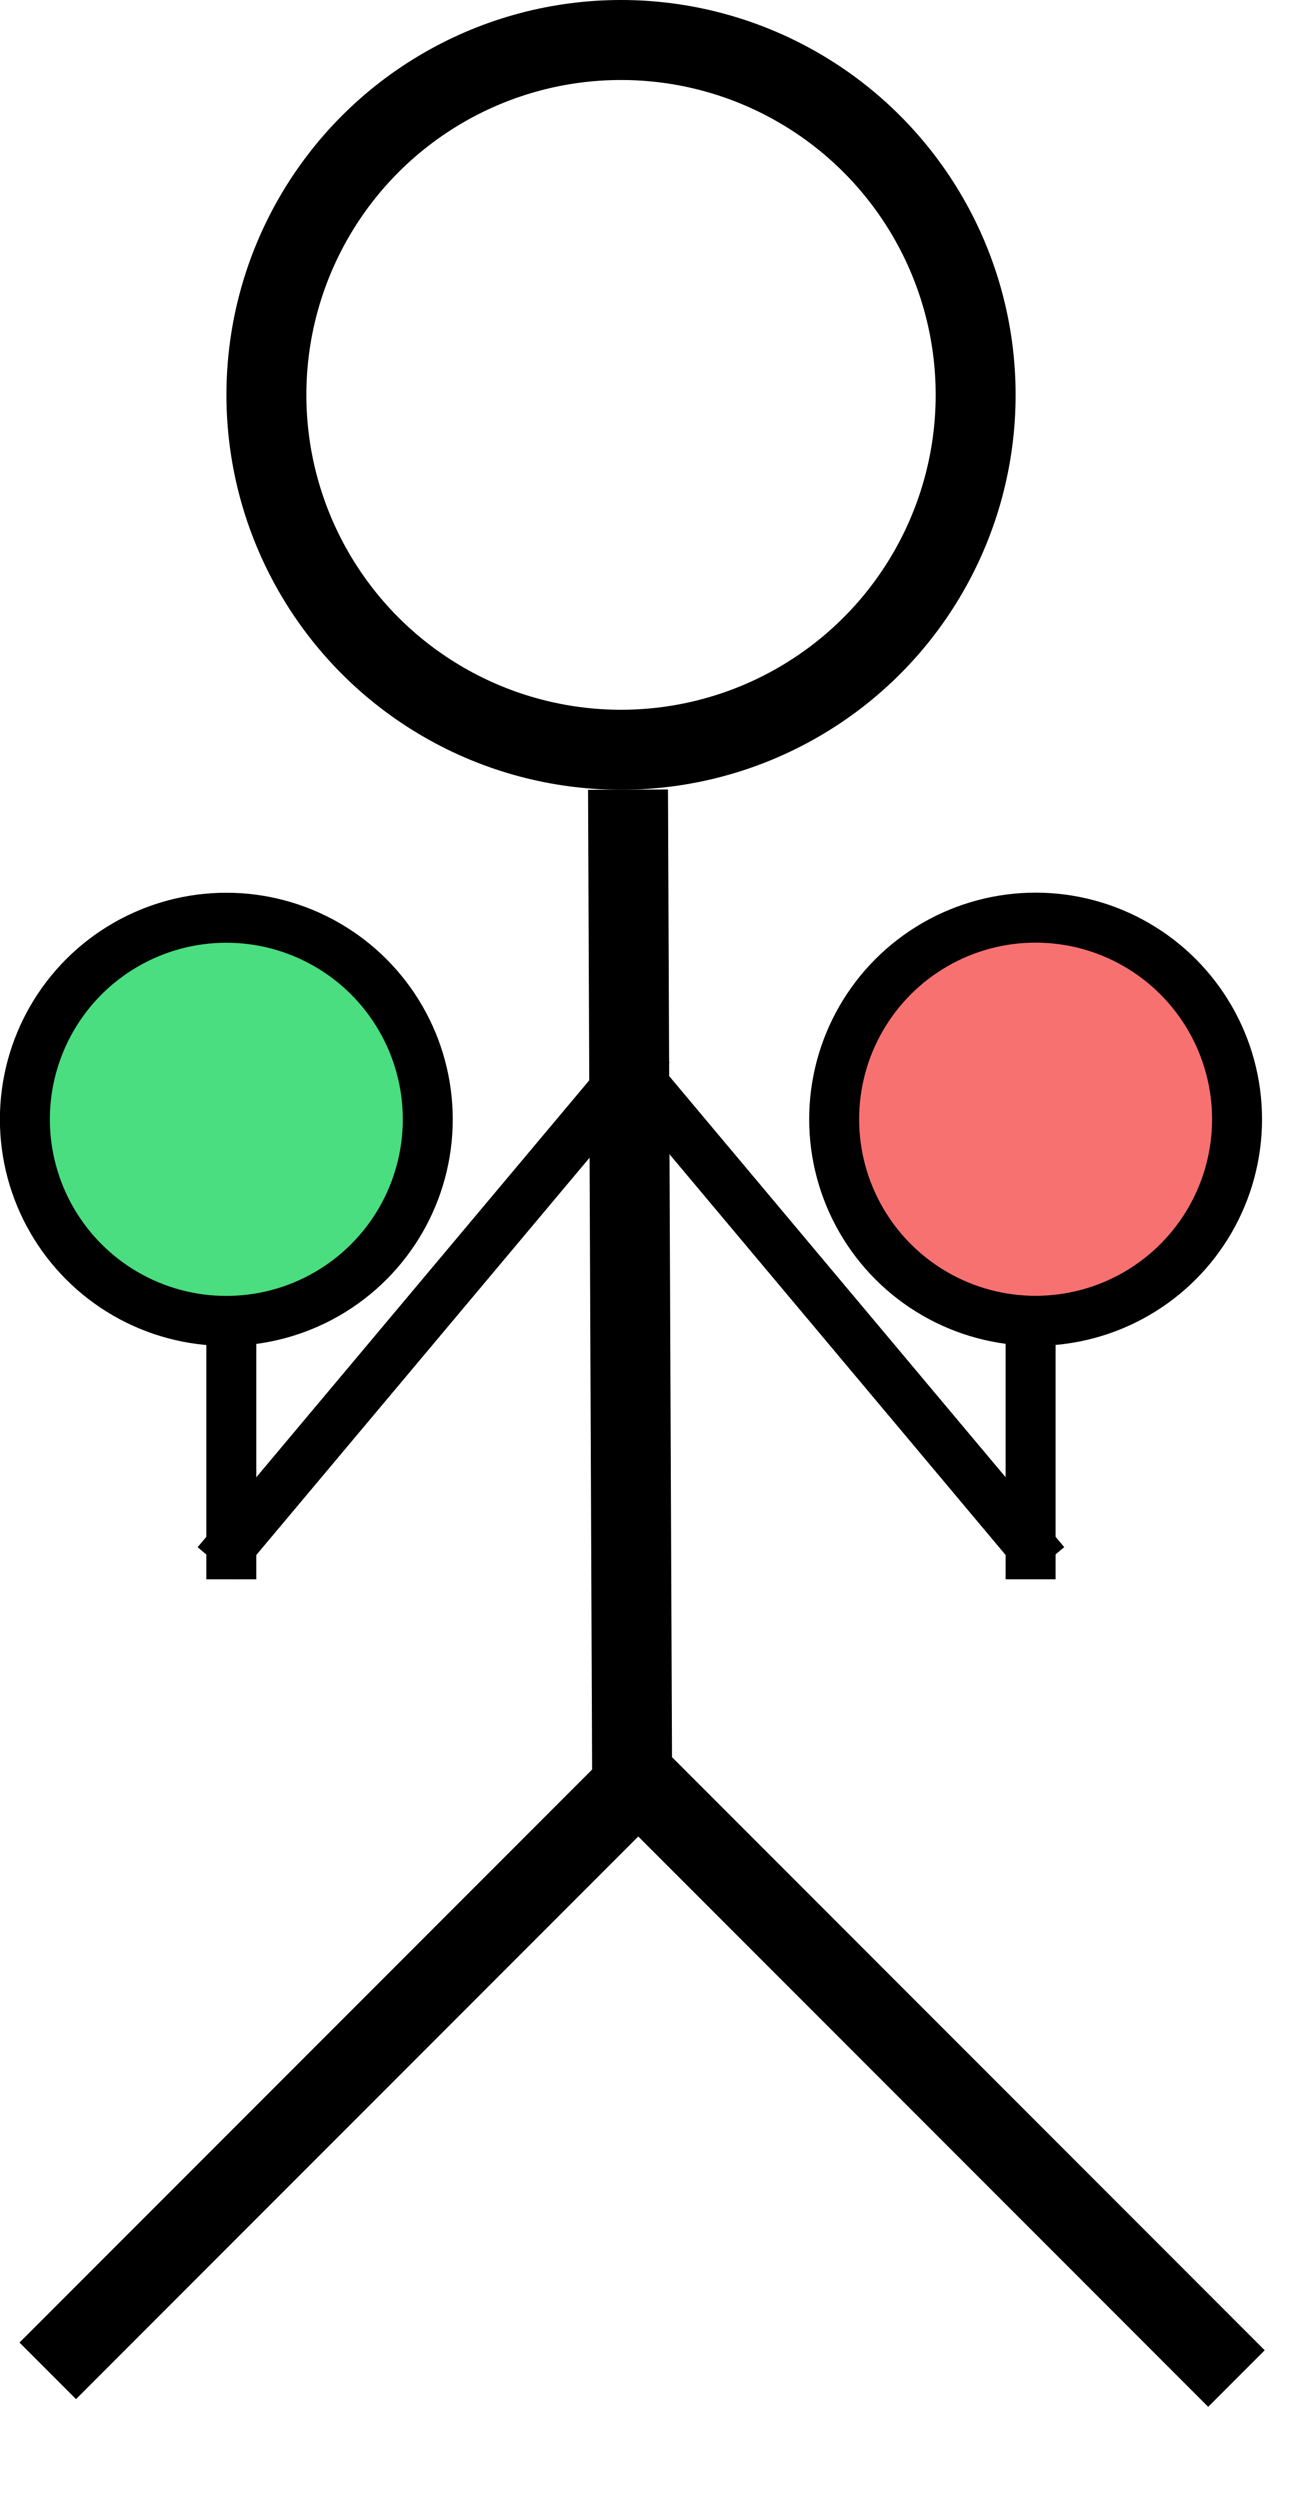 <svg width="13" height="25" viewBox="0 0 13 25" fill="none" xmlns="http://www.w3.org/2000/svg">
<circle cx="6.215" cy="3.949" r="3.549" stroke="black" stroke-width="0.8"/>
<line x1="6.285" y1="7.897" x2="6.328" y2="18.226" stroke="black" stroke-width="0.8"/>
<line x1="0.478" y1="23.71" x2="6.662" y2="17.526" stroke="black" stroke-width="0.8"/>
<line x1="6.19" y1="17.603" x2="12.374" y2="23.787" stroke="black" stroke-width="0.8"/>
<line x1="6.12" y1="10.463" x2="10.459" y2="15.633" stroke="black" stroke-width="0.5"/>
<line y1="-0.25" x2="6.75" y2="-0.25" transform="matrix(-0.643 0.766 0.766 0.643 6.701 10.624)" stroke="black" stroke-width="0.5"/>
<line x1="10.314" y1="13.063" x2="10.314" y2="15.794" stroke="black" stroke-width="0.5"/>
<circle cx="10.364" cy="11.193" r="2.016" fill="#F87171" stroke="black" stroke-width="0.5"/>
<line y1="-0.25" x2="2.731" y2="-0.25" transform="matrix(0 1 1 0 2.565 13.063)" stroke="black" stroke-width="0.5"/>
<circle cx="2.266" cy="2.266" r="2.016" transform="matrix(-1 0 0 1 4.531 8.928)" fill="#4ADE80" stroke="black" stroke-width="0.5"/>
</svg>
